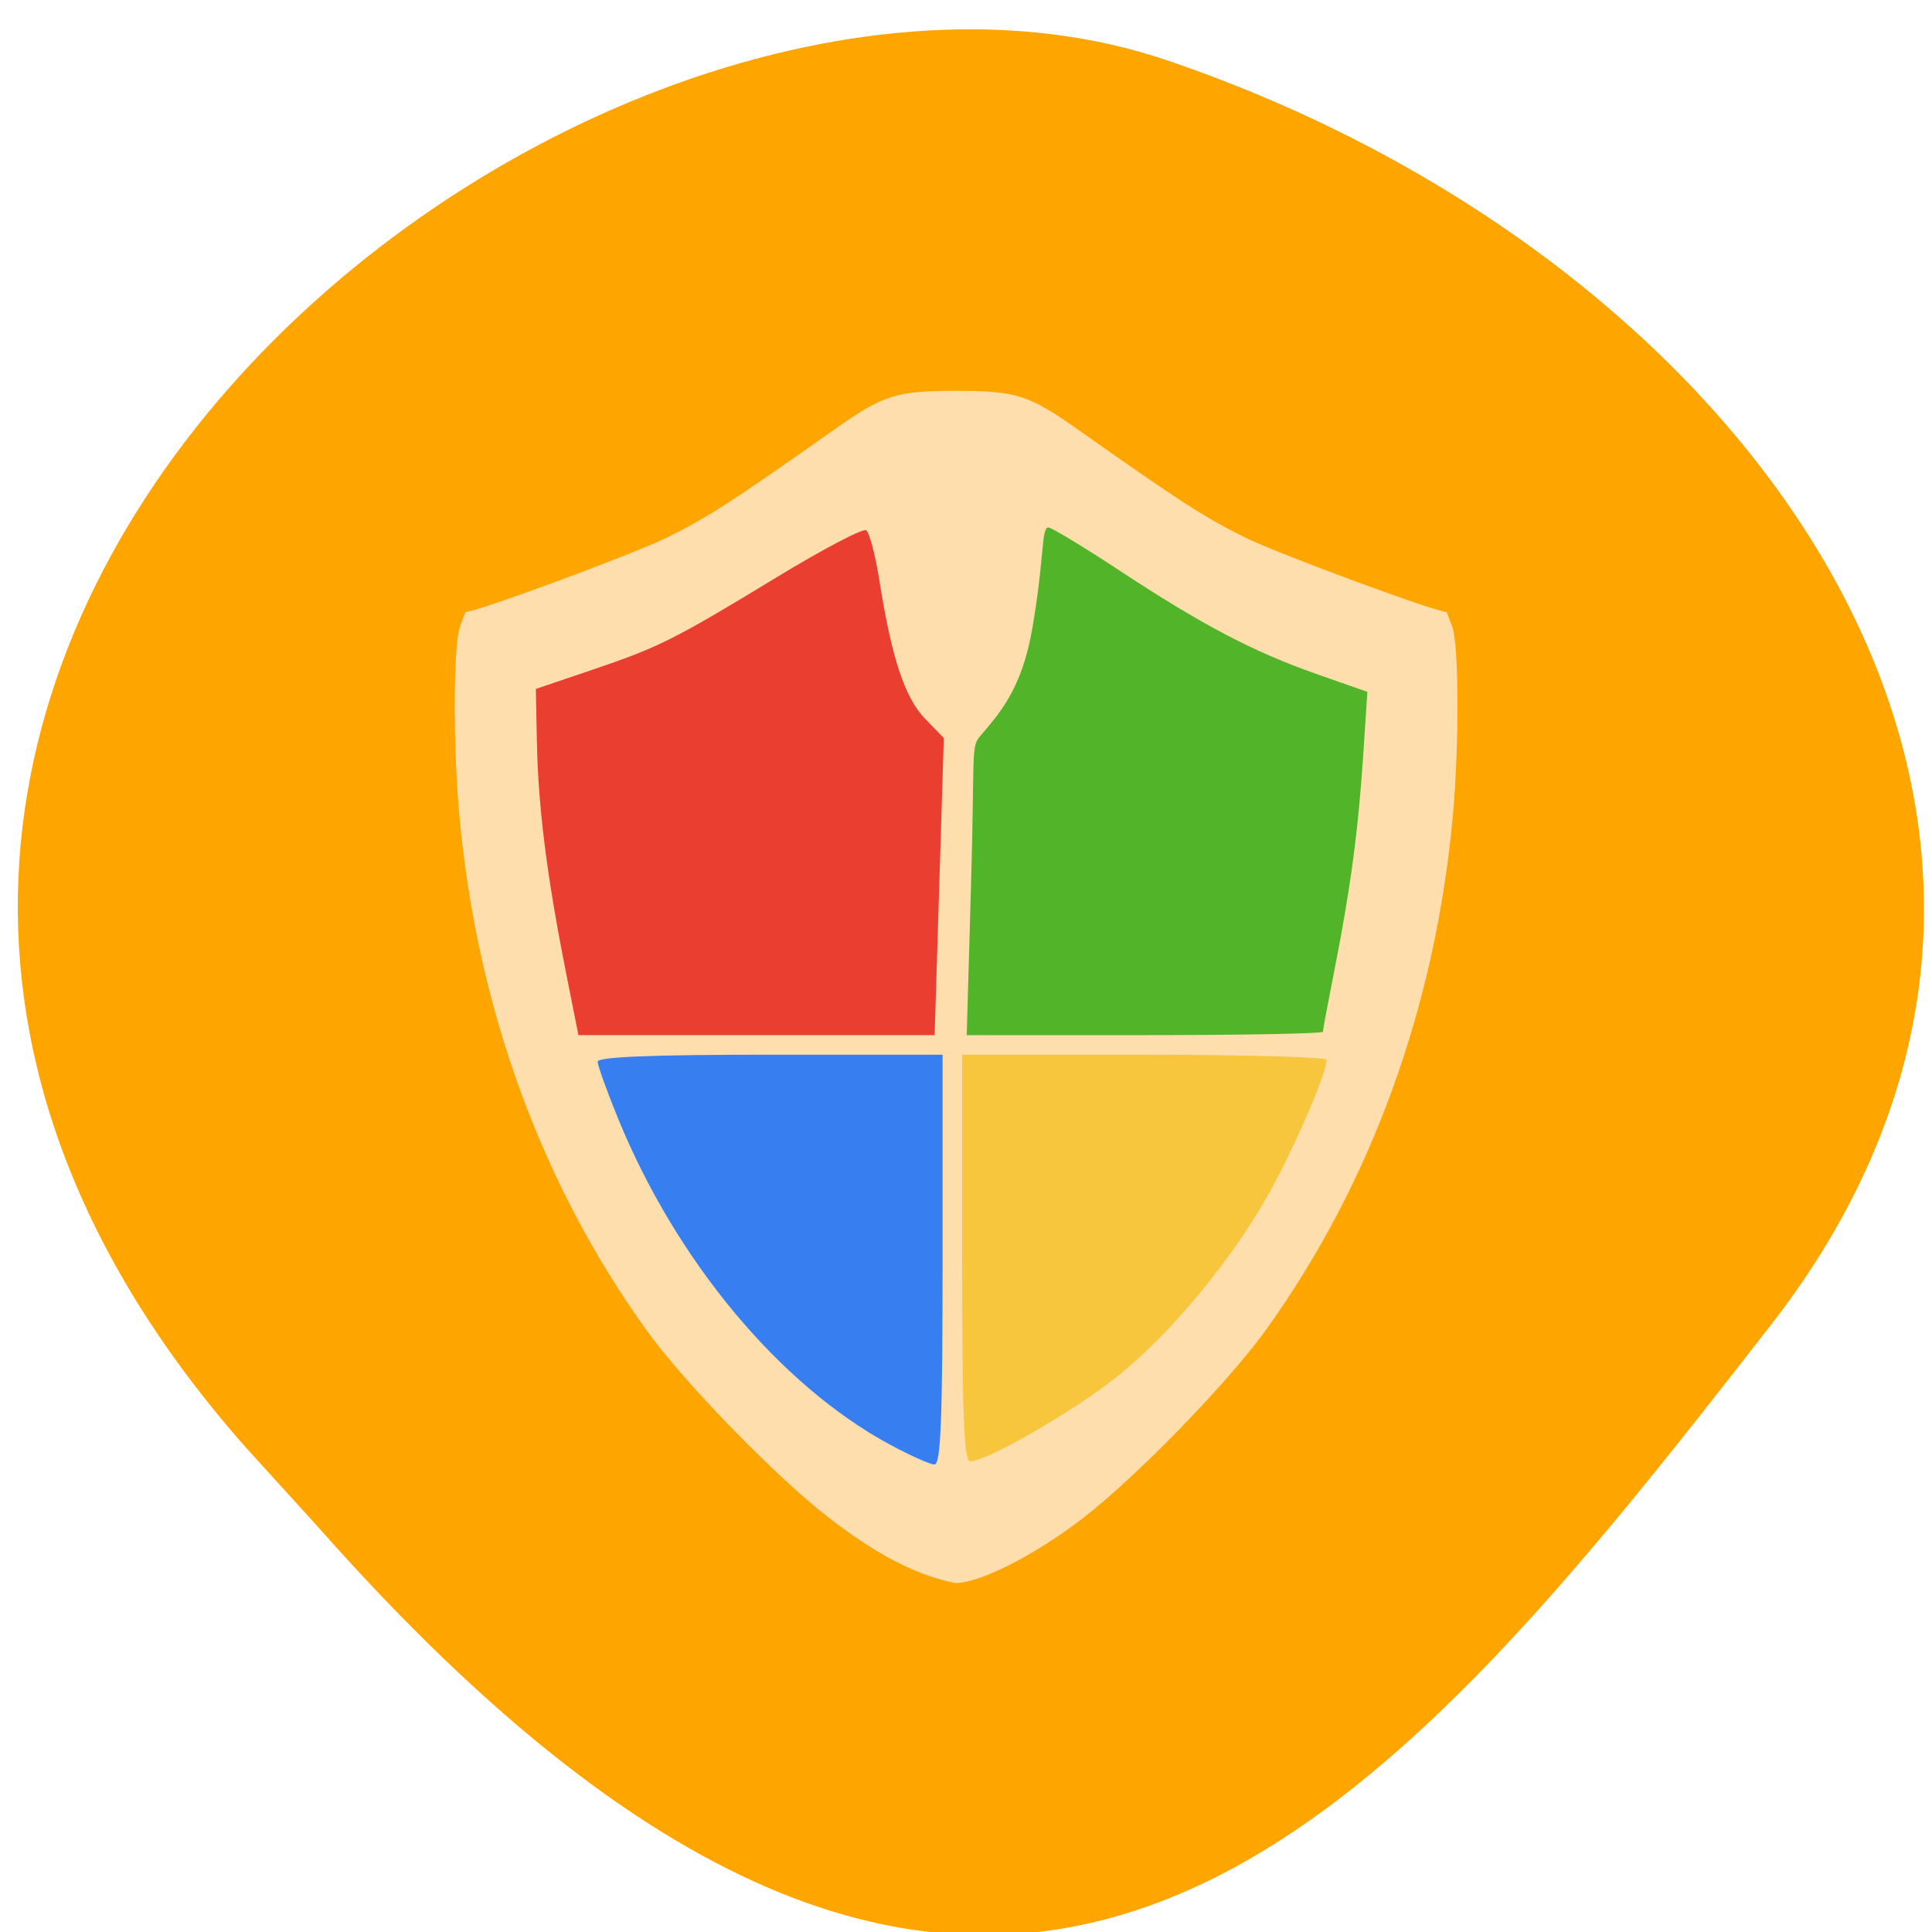 <svg xmlns="http://www.w3.org/2000/svg" viewBox="0 0 256 256"><defs><clipPath><path d="M 0,64 H64 V128 H0 z"/></clipPath></defs><g fill="#ffa500" color="#000"><path d="m -1364.44 1637.2 c 46.11 -98.28 -115.29 -141.94 -177.55 -101.93 -62.25 40.01 -83.52 108.58 -13.01 143.08 70.51 34.501 139.38 67.53 185.49 -30.762 z" transform="matrix(-0.958 0.345 0.472 1.203 -2047.26 -1306.96)"/></g><g fill="#ffdead"><path d="m 221.26 280.21 c -6.988 -5.579 -18.939 -18.253 -23.838 -25.281 -13.74 -19.71 -22.12 -43.44 -24.413 -69.12 -0.841 -9.412 -0.811 -22.927 0.055 -25.479 0.381 -1.121 0.736 -2.041 0.789 -2.043 1.639 -0.07 22.23 -7.916 26.38 -10.05 5.428 -2.793 8.361 -4.745 21.911 -14.581 6.329 -4.594 8.01 -5.141 15.833 -5.141 7.818 0 9.503 0.547 15.833 5.141 13.55 9.835 16.483 11.787 21.911 14.581 4.149 2.135 24.741 9.981 26.38 10.05 0.053 0.002 0.408 0.922 0.789 2.043 0.867 2.552 0.896 16.07 0.055 25.479 -2.294 25.689 -10.673 49.41 -24.413 69.12 -4.898 7.03 -16.848 19.701 -23.838 25.282 -6.295 5.03 -13.629 8.88 -16.833 8.844 -6.293 -1.299 -11.829 -5.07 -16.6 -8.845 z" transform="matrix(1.013 0 0 0.984 -114.38 -74.67)"/></g><path d="m 117.83 191.37 c -14.548 -7.894 -28.22 -24.312 -35.927 -43.15 -1.491 -3.643 -2.71 -7.04 -2.71 -7.545 0 -0.632 7.202 -0.922 22.852 -0.922 h 22.852 v 27.16 c 0 21.17 -0.238 27.16 -1.078 27.14 -0.593 -0.013 -3.287 -1.222 -5.988 -2.687 z" fill="#377ef0"/><path d="m 127.48 166.7 v -26.943 h 24.15 c 13.28 0 24.15 0.305 24.15 0.678 0 1.667 -3.585 10.13 -7.02 16.575 -4.921 9.23 -13.587 19.788 -21.05 25.647 -5.814 4.564 -16.956 10.953 -19.14 10.974 -0.841 0.009 -1.078 -5.908 -1.078 -26.932 z" fill="#f8c63d"/><path d="m 128.67 117.11 c 0.51 -17.626 -0.054 -18.1 1.239 -19.613 2.563 -3.01 5.502 -6.248 6.878 -14.227 1.648 -9.56 1.169 -13.372 2.133 -13.372 0.42 0 4.598 2.524 9.283 5.609 11.06 7.283 17.826 10.843 26.19 13.782 l 6.791 2.388 l -0.544 8.297 c -0.658 10.03 -1.687 17.756 -3.775 28.331 -0.865 4.379 -1.572 8.162 -1.572 8.408 0 0.245 -10.62 0.446 -23.599 0.446 h -23.599 z" fill="#52b529"/><path d="m 74.895 128.32 c -2.425 -12.217 -3.574 -21.368 -3.748 -29.835 l -0.147 -7.199 l 7.266 -2.459 c 9.06 -3.066 11.01 -4.04 24.669 -12.349 6.075 -3.694 11.399 -6.49 11.832 -6.214 0.433 0.276 1.231 3.314 1.773 6.751 1.602 10.159 3.357 15.451 6.04 18.223 l 2.481 2.56 l -0.608 19.681 l -0.608 19.681 h -23.6 h -23.6 l -1.754 -8.839 z" fill="#e93e30"/></svg>